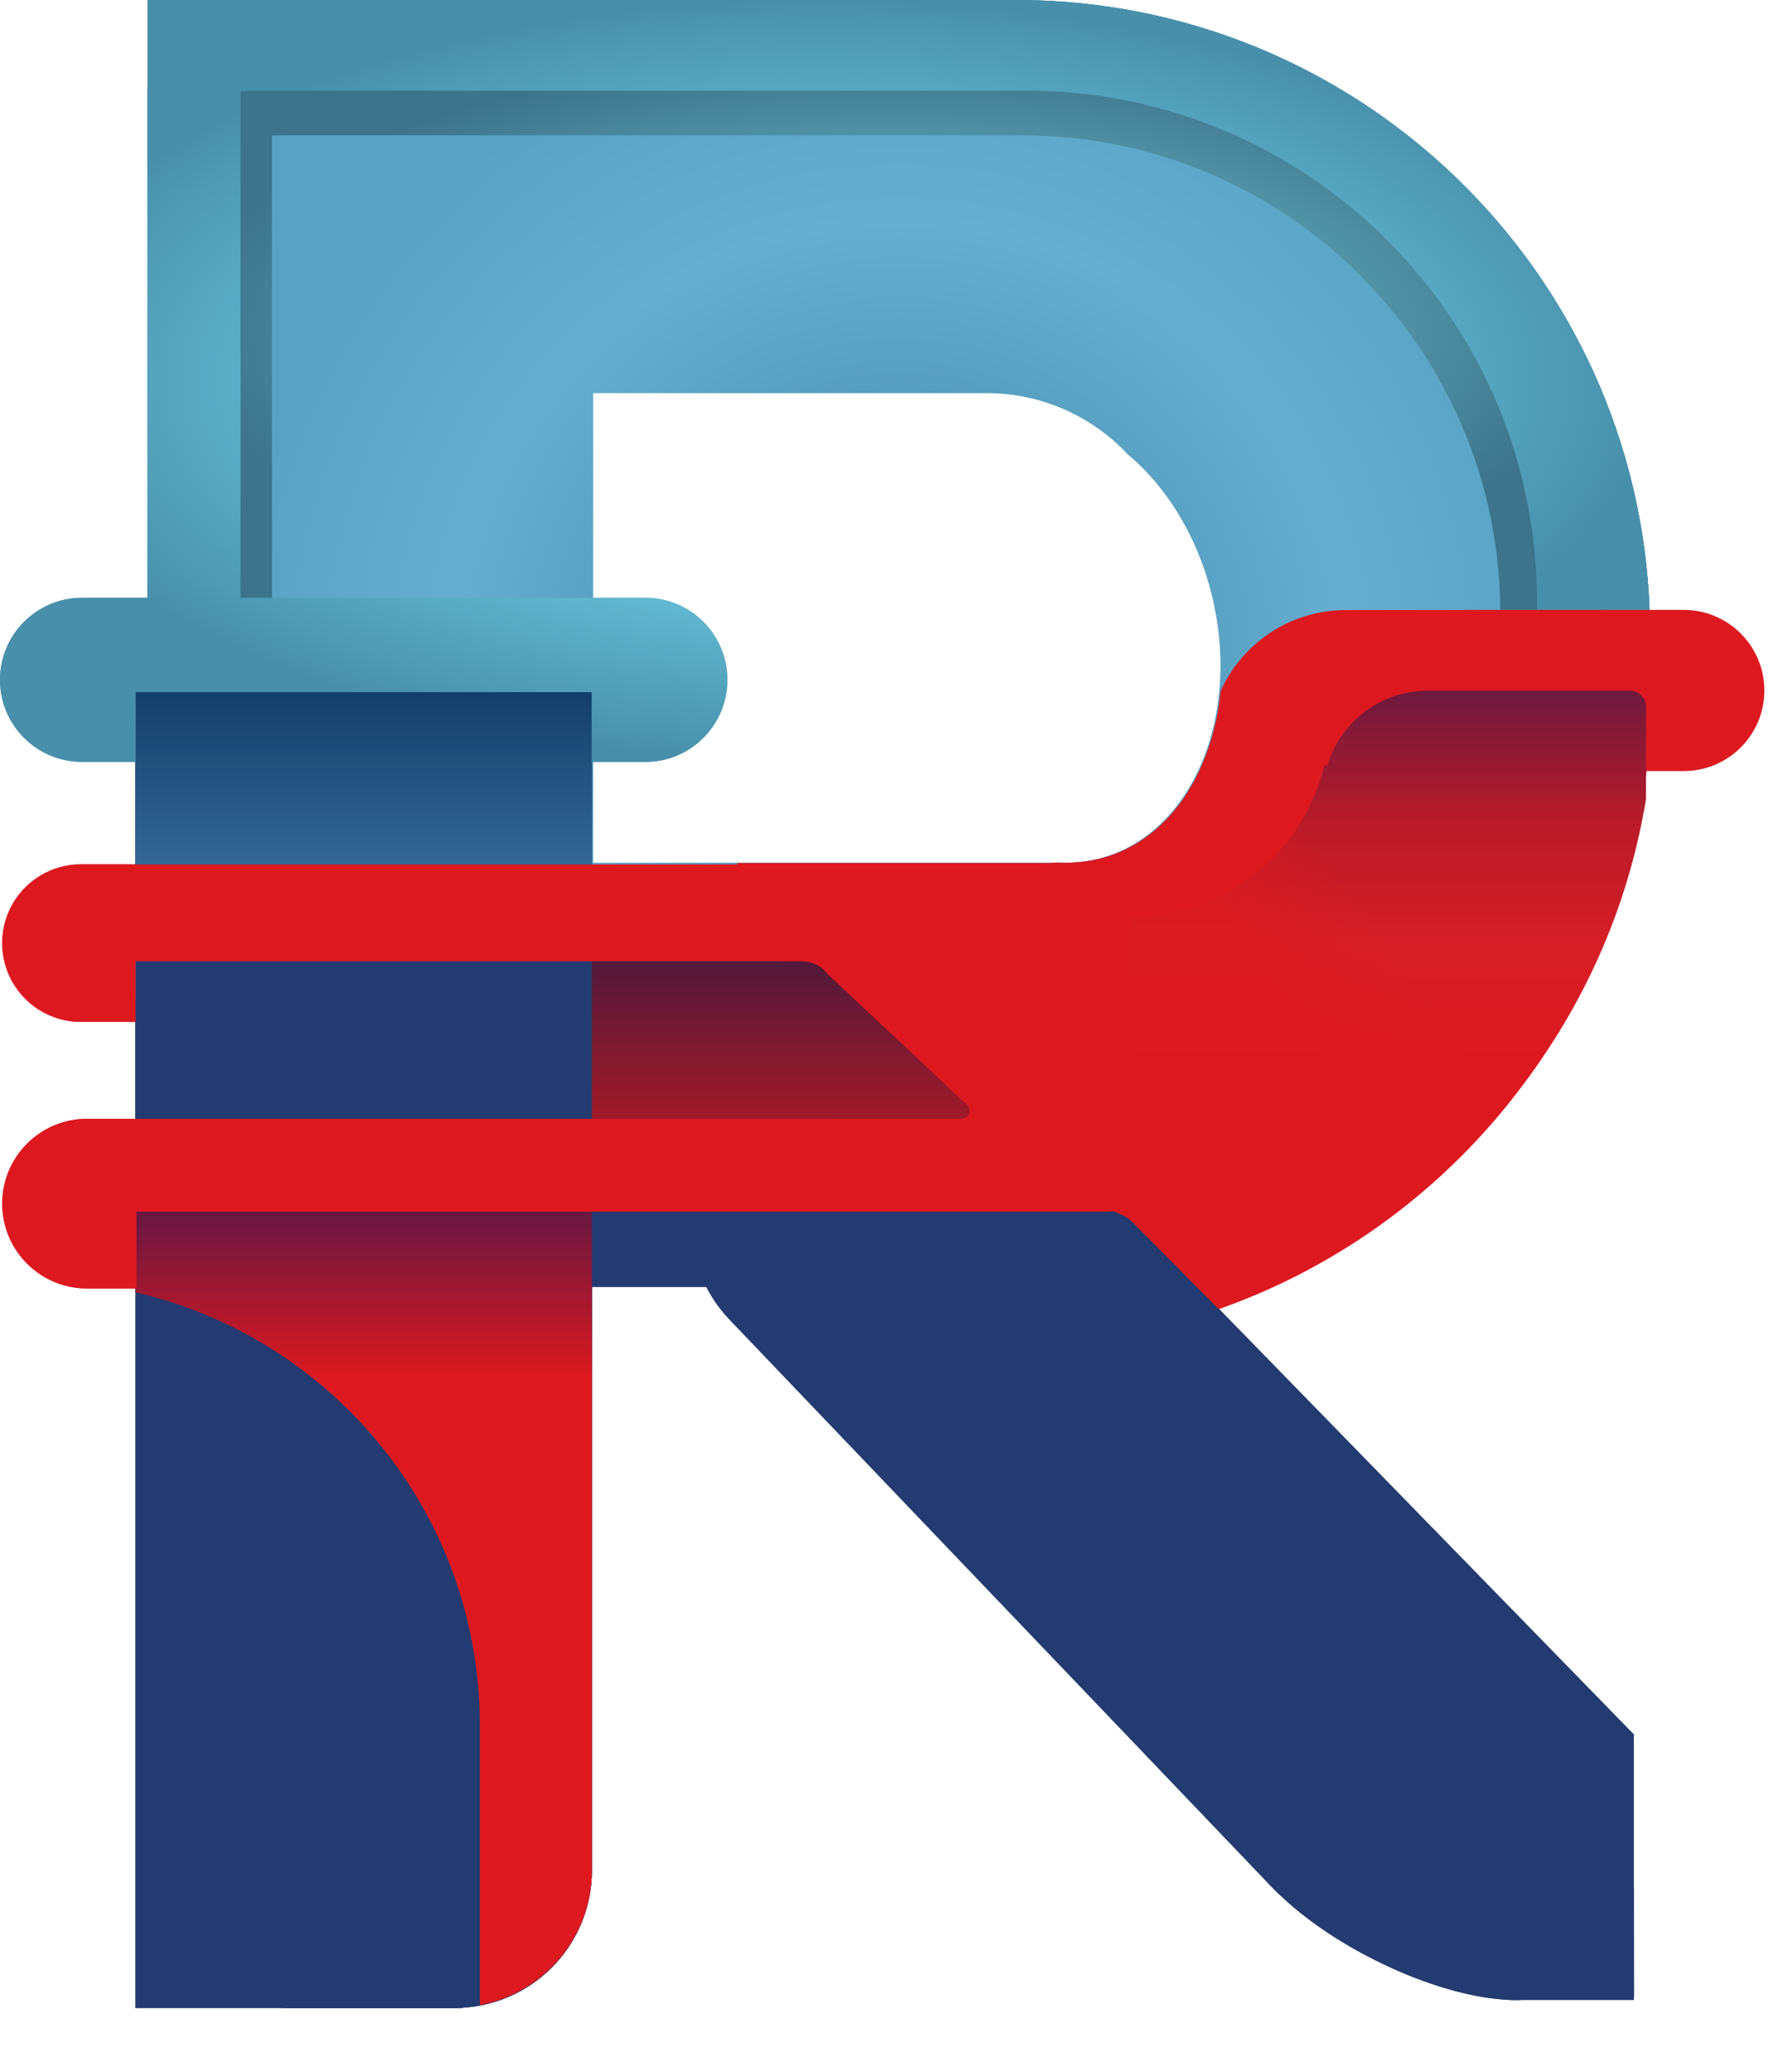 <svg width="438" height="513" viewBox="0 0 438 513" fill="none" xmlns="http://www.w3.org/2000/svg">
<path fill-rule="evenodd" clip-rule="evenodd" d="M36.55 296.894V0H251.55C338.259 0 408.55 70.291 408.55 157V173.002C408.55 256.101 345.201 324.403 264.162 332.25V296.894H36.55ZM237.089 97.293H146.846V148.447H146.853H159.875C170.954 148.447 179.935 157.428 179.935 168.507C179.935 179.586 170.954 188.568 159.875 188.568H146.853H146.846V213.643H221.968H231.574H237.089H259.237C260.182 213.643 261.118 213.603 262.043 213.525C265.175 213.715 268.329 213.468 271.459 212.745C294.383 207.451 307.307 178.633 300.324 148.378C296.842 133.289 289.065 120.692 279.3 112.512C270.541 103.146 258.072 97.293 244.237 97.293H237.089Z" fill="url(#paint0_radial_0_1)"/>
<rect x="37.55" y="149" width="109" height="348.131" rx="34" fill="#233B70"/>
<rect x="373.55" y="467.376" width="31" height="27.771" fill="#233B70"/>
<rect x="264.55" y="214.46" width="104.142" height="231" rx="34" transform="rotate(90 264.55 214.46)" fill="#233B70"/>
<rect x="33.55" y="149" width="81" height="348.131" fill="#233B70"/>
<rect width="80.542" height="262.932" rx="34" transform="matrix(0.728 -0.685 0.691 0.723 157.124 302.111)" fill="#233B70"/>
<rect width="46.135" height="262.783" transform="matrix(0.722 -0.692 0.698 0.716 187.914 273.319)" fill="#233B70"/>
<path d="M404.509 429.643L404.56 494.321L348.01 461.939L404.509 429.643Z" fill="#233B70"/>
<ellipse cx="17.628" cy="45.152" rx="17.628" ry="45.152" transform="matrix(-0.457 0.889 -0.893 -0.451 396.601 474.161)" fill="#233B70"/>
<path fill-rule="evenodd" clip-rule="evenodd" d="M146.55 300H33.55V319.963C82.39 331.186 118.814 374.925 118.814 427.171V496.424C134.599 493.485 146.55 479.638 146.55 463V300Z" fill="url(#paint1_linear_0_1)"/>
<path fill-rule="evenodd" clip-rule="evenodd" d="M275.05 214C285.82 214 294.55 222.73 294.55 233.5C294.55 244.27 285.82 253 275.05 253H214.07L202.463 241.411C202.124 241.073 201.695 240.881 201.253 240.837C198.453 239.041 195.123 238 191.55 238H33.55V253H20.05C9.28 253 0.55 244.27 0.55 233.5C0.55 222.73 9.28 214 20.05 214H275.05Z" fill="#DD191F"/>
<path fill-rule="evenodd" clip-rule="evenodd" d="M292.55 277C304.148 277 313.55 286.402 313.55 298C313.55 308.268 306.181 316.814 296.443 318.64L279.542 301.695C278.095 300.245 276.131 299.706 274.299 300.011V300H33.762V319H21.55C9.952 319 0.55 309.598 0.55 298C0.55 286.402 9.952 277 21.55 277H292.55Z" fill="#DD191F"/>
<rect x="207.55" y="222" width="108" height="76" fill="#DD191F"/>
<path fill-rule="evenodd" clip-rule="evenodd" d="M198.55 238H146.55V277H165.036H206.55H238.064C239.877 277 240.755 274.782 239.433 273.541L204.926 241.167C204.381 240.449 203.718 239.826 202.965 239.328L202.918 239.284C202.667 239.048 202.369 238.889 202.056 238.807C200.997 238.29 199.808 238 198.55 238Z" fill="url(#paint2_linear_0_1)"/>
<rect x="33.55" y="171" width="113" height="43" fill="url(#paint3_linear_0_1)"/>
<rect x="36.55" width="207" height="22" fill="#D9D9D9"/>
<path fill-rule="evenodd" clip-rule="evenodd" d="M67.342 13H45.55V35.438V145.602H67.342V33.12C67.824 33.114 68.308 33.111 68.792 33.111H255.384C319.195 33.111 370.982 84.594 371.474 148.29H397.222C389.475 72.295 325.284 13 247.245 13H67.342Z" fill="url(#paint4_angular_0_1)"/>
<path fill-rule="evenodd" clip-rule="evenodd" d="M36.55 0H59.55H251.55C336.25 0 405.284 67.072 408.437 151H380.55V148.946C380.55 79.082 323.914 22.446 254.05 22.446H65.05C63.207 22.446 61.374 22.485 59.55 22.563V148H159.788C171.006 148 180.1 157.094 180.1 168.312C180.1 179.531 171.006 188.625 159.788 188.625H146.522V171.359H33.578V188.625H20.312C9.094 188.625 0 179.531 0 168.312C0 157.094 9.094 148 20.312 148H36.55V25.669V0Z" fill="url(#paint5_angular_0_1)"/>
<path fill-rule="evenodd" clip-rule="evenodd" d="M36.55 296.894V0H251.55C338.259 0 408.55 70.291 408.55 157V173.002C408.55 256.101 345.201 324.403 264.162 332.25V296.894H36.55ZM237.089 97.293H146.846V148.447H146.853H159.875C170.954 148.447 179.935 157.428 179.935 168.507C179.935 179.586 170.954 188.568 159.875 188.568H146.853H146.846V213.643H221.968H231.574H237.089H259.237C260.182 213.643 261.118 213.603 262.043 213.525C265.175 213.715 268.329 213.468 271.459 212.745C294.383 207.451 307.307 178.633 300.324 148.378C296.842 133.289 289.065 120.692 279.3 112.512C270.541 103.146 258.072 97.293 244.237 97.293H237.089Z" fill="url(#paint6_radial_0_1)"/>
<rect x="37.55" y="149" width="109" height="348.131" rx="34" fill="#233B70"/>
<rect x="373.55" y="467.376" width="31" height="27.771" fill="#233B70"/>
<rect x="264.55" y="214.46" width="104.142" height="231" rx="34" transform="rotate(90 264.55 214.46)" fill="#233B70"/>
<rect x="33.55" y="149" width="81" height="348.131" fill="#233B70"/>
<rect width="80.542" height="262.932" rx="34" transform="matrix(0.728 -0.685 0.691 0.723 157.124 302.111)" fill="#233B70"/>
<rect width="46.135" height="262.783" transform="matrix(0.722 -0.692 0.698 0.716 187.914 273.319)" fill="#233B70"/>
<path d="M404.509 429.643L404.56 494.321L348.01 461.939L404.509 429.643Z" fill="#233B70"/>
<ellipse cx="17.628" cy="45.152" rx="17.628" ry="45.152" transform="matrix(-0.457 0.889 -0.893 -0.451 396.601 474.161)" fill="#233B70"/>
<path fill-rule="evenodd" clip-rule="evenodd" d="M146.55 300H33.55V319.963C82.39 331.186 118.814 374.925 118.814 427.171V496.424C134.599 493.485 146.55 479.638 146.55 463V300Z" fill="url(#paint7_linear_0_1)"/>
<path fill-rule="evenodd" clip-rule="evenodd" d="M275.05 214C285.82 214 294.55 222.73 294.55 233.5C294.55 244.27 285.82 253 275.05 253H214.07L202.463 241.411C202.124 241.073 201.695 240.881 201.253 240.837C198.453 239.041 195.123 238 191.55 238H33.55V253H20.05C9.28 253 0.55 244.27 0.55 233.5C0.55 222.73 9.28 214 20.05 214H275.05Z" fill="#DD191F"/>
<path fill-rule="evenodd" clip-rule="evenodd" d="M292.55 277C304.148 277 313.55 286.402 313.55 298C313.55 308.268 306.181 316.814 296.443 318.64L279.542 301.695C278.095 300.245 276.131 299.706 274.299 300.011V300H33.762V319H21.55C9.952 319 0.55 309.598 0.55 298C0.55 286.402 9.952 277 21.55 277H292.55Z" fill="#DD191F"/>
<rect x="207.55" y="222" width="108" height="76" fill="#DD191F"/>
<path fill-rule="evenodd" clip-rule="evenodd" d="M198.55 238H146.55V277H165.036H206.55H238.064C239.877 277 240.755 274.782 239.433 273.541L204.926 241.167C204.381 240.449 203.718 239.826 202.965 239.328L202.918 239.284C202.667 239.048 202.369 238.889 202.056 238.807C200.997 238.29 199.808 238 198.55 238Z" fill="url(#paint8_linear_0_1)"/>
<rect x="33.55" y="171" width="113" height="43" fill="url(#paint9_linear_0_1)"/>
<rect x="36.55" width="207" height="22" fill="#D9D9D9"/>
<path fill-rule="evenodd" clip-rule="evenodd" d="M67.342 13H45.55V36.281V148.258H67.342V33.573C68.596 33.533 69.854 33.514 71.118 33.514H253.058C318.148 33.514 370.972 86.028 371.473 151H397.206C389.304 73.483 323.827 13 244.224 13H67.342Z" fill="url(#paint10_angular_0_1)"/>
<path fill-rule="evenodd" clip-rule="evenodd" d="M36.55 0H59.55H251.55C336.25 0 405.284 67.072 408.437 151H380.55V148.946C380.55 79.082 323.914 22.446 254.05 22.446H65.05C63.207 22.446 61.374 22.485 59.55 22.563V148H159.788C171.006 148 180.1 157.094 180.1 168.312C180.1 179.531 171.006 188.625 159.788 188.625H146.522V171.359H33.578V188.625H20.312C9.094 188.625 0 179.531 0 168.312C0 157.094 9.094 148 20.312 148H36.55V25.669V0Z" fill="url(#paint11_angular_0_1)"/>
<path fill-rule="evenodd" clip-rule="evenodd" d="M266.478 213.481C268.263 213.371 270.049 213.114 271.827 212.702C286.585 209.286 297.187 196.073 300.977 179H408.56C406.141 246.204 362.275 302.843 301.756 324.123L281.07 303.156C279.597 301.662 277.887 300.656 276.094 300.096V226.159H182.55V213.674L221.01 213.674H230.812L236.354 213.674L258.776 213.674C259.7 213.674 260.616 213.636 261.521 213.562C263.169 213.657 264.824 213.632 266.478 213.481Z" fill="#DD191F"/>
<path fill-rule="evenodd" clip-rule="evenodd" d="M294.761 194.998C298.784 188.235 301.373 180.037 302.209 171.117C307.528 159.281 319.42 151.038 333.238 151.038H362.519V151H401.956H416.902C427.919 151 436.85 159.931 436.85 170.948C436.85 181.964 427.919 190.895 416.902 190.895H401.956V202.738C401.956 229.248 380.466 250.738 353.956 250.738H299.803V228.739C292.638 232.593 284.444 234.78 275.739 234.78H144.55V215.83H220.064H230.015H235.578H258.206C259.112 215.83 260.011 215.793 260.899 215.722C264.008 215.893 267.139 215.644 270.246 214.937C280.87 212.518 289.365 205.162 294.761 194.998Z" fill="#DD191F"/>
<path fill-rule="evenodd" clip-rule="evenodd" d="M407.55 175V197.816C402.994 225.606 391.278 250.986 374.358 272H371.55H327.55H279.55V227H280.25C303.353 227 322.722 211.011 327.894 189.495L328.05 189.5L328.654 189.479C331.88 178.787 341.806 171 353.55 171H403.55C405.759 171 407.55 172.791 407.55 175Z" fill="url(#paint12_linear_0_1)"/>
<rect x="308.952" y="189.832" width="99.969" height="72.266" transform="rotate(50 308.952 189.832)" fill="url(#paint13_linear_0_1)" fill-opacity="0.71"/>
<defs>
<radialGradient id="paint0_radial_0_1" cx="0" cy="0" r="1" gradientUnits="userSpaceOnUse" gradientTransform="translate(222.55 166.521) rotate(90) scale(166.521 166.447)">
<stop stop-color="#7DAABD"/>
<stop offset="0.385" stop-color="#488EB2"/>
<stop offset="0.83" stop-color="#66AFD0"/>
<stop offset="0.975" stop-color="#5AA2C3"/>
</radialGradient>
<linearGradient id="paint1_linear_0_1" x1="90.05" y1="300" x2="90.05" y2="496.424" gradientUnits="userSpaceOnUse">
<stop stop-color="#681742"/>
<stop offset="0.211" stop-color="#DD191F"/>
<stop offset="1" stop-color="#DD191F"/>
</linearGradient>
<linearGradient id="paint2_linear_0_1" x1="193.309" y1="238" x2="193.309" y2="277" gradientUnits="userSpaceOnUse">
<stop stop-color="#52193A"/>
<stop offset="1" stop-color="#A11A29"/>
</linearGradient>
<linearGradient id="paint3_linear_0_1" x1="90.05" y1="171" x2="90.05" y2="214" gradientUnits="userSpaceOnUse">
<stop stop-color="#133E6B"/>
<stop offset="1" stop-color="#346896"/>
</linearGradient>
<radialGradient id="paint4_angular_0_1" cx="0" cy="0" r="1" gradientUnits="userSpaceOnUse" gradientTransform="translate(221.386 80.645) rotate(90) scale(67.645 175.836)">
<stop stop-color="#447490"/>
<stop offset="0.515" stop-color="#5CA4B5"/>
<stop offset="1" stop-color="#3C748B"/>
</radialGradient>
<radialGradient id="paint5_angular_0_1" cx="0" cy="0" r="1" gradientUnits="userSpaceOnUse" gradientTransform="translate(204.219 94.312) rotate(90) scale(94.312 204.219)">
<stop stop-color="#599DC5"/>
<stop offset="0.392" stop-color="#70CFE5"/>
<stop offset="1" stop-color="#488FAB"/>
</radialGradient>
<radialGradient id="paint6_radial_0_1" cx="0" cy="0" r="1" gradientUnits="userSpaceOnUse" gradientTransform="translate(222.55 166.521) rotate(90) scale(166.521 166.447)">
<stop stop-color="#7DAABD"/>
<stop offset="0.175" stop-color="#488EB2"/>
<stop offset="0.67" stop-color="#66AFD0"/>
<stop offset="0.99" stop-color="#5AA2C3"/>
</radialGradient>
<linearGradient id="paint7_linear_0_1" x1="90.05" y1="300" x2="90.05" y2="496.424" gradientUnits="userSpaceOnUse">
<stop stop-color="#681742"/>
<stop offset="0.211" stop-color="#DD191F"/>
<stop offset="1" stop-color="#DD191F"/>
</linearGradient>
<linearGradient id="paint8_linear_0_1" x1="193.309" y1="238" x2="193.309" y2="277" gradientUnits="userSpaceOnUse">
<stop stop-color="#52193A"/>
<stop offset="1" stop-color="#A11A29"/>
</linearGradient>
<linearGradient id="paint9_linear_0_1" x1="90.05" y1="171" x2="90.05" y2="214" gradientUnits="userSpaceOnUse">
<stop stop-color="#133E6B"/>
<stop offset="1" stop-color="#346896"/>
</linearGradient>
<radialGradient id="paint10_angular_0_1" cx="0" cy="0" r="1" gradientUnits="userSpaceOnUse" gradientTransform="translate(221.378 82) rotate(90) scale(69 175.828)">
<stop stop-color="#447490"/>
<stop offset="0.515" stop-color="#5CA4B5"/>
<stop offset="1" stop-color="#3C748B"/>
</radialGradient>
<radialGradient id="paint11_angular_0_1" cx="0" cy="0" r="1" gradientUnits="userSpaceOnUse" gradientTransform="translate(204.219 94.312) rotate(90) scale(94.312 204.219)">
<stop stop-color="#599DC5"/>
<stop offset="0.392" stop-color="#70CFE5"/>
<stop offset="1" stop-color="#488FAB"/>
</radialGradient>
<linearGradient id="paint12_linear_0_1" x1="343.05" y1="272" x2="343.05" y2="172" gradientUnits="userSpaceOnUse">
<stop offset="0.085" stop-color="#DD191F"/>
<stop offset="0.385" stop-color="#D61E27"/>
<stop offset="0.68" stop-color="#BA1B28"/>
<stop offset="1" stop-color="#6F193E"/>
</linearGradient>
<linearGradient id="paint13_linear_0_1" x1="363" y1="262.099" x2="370.943" y2="191.644" gradientUnits="userSpaceOnUse">
<stop stop-color="#DD191F"/>
<stop offset="0.595" stop-color="#DD191F"/>
<stop offset="1" stop-color="#DD191F" stop-opacity="0"/>
</linearGradient>
</defs>
</svg>

